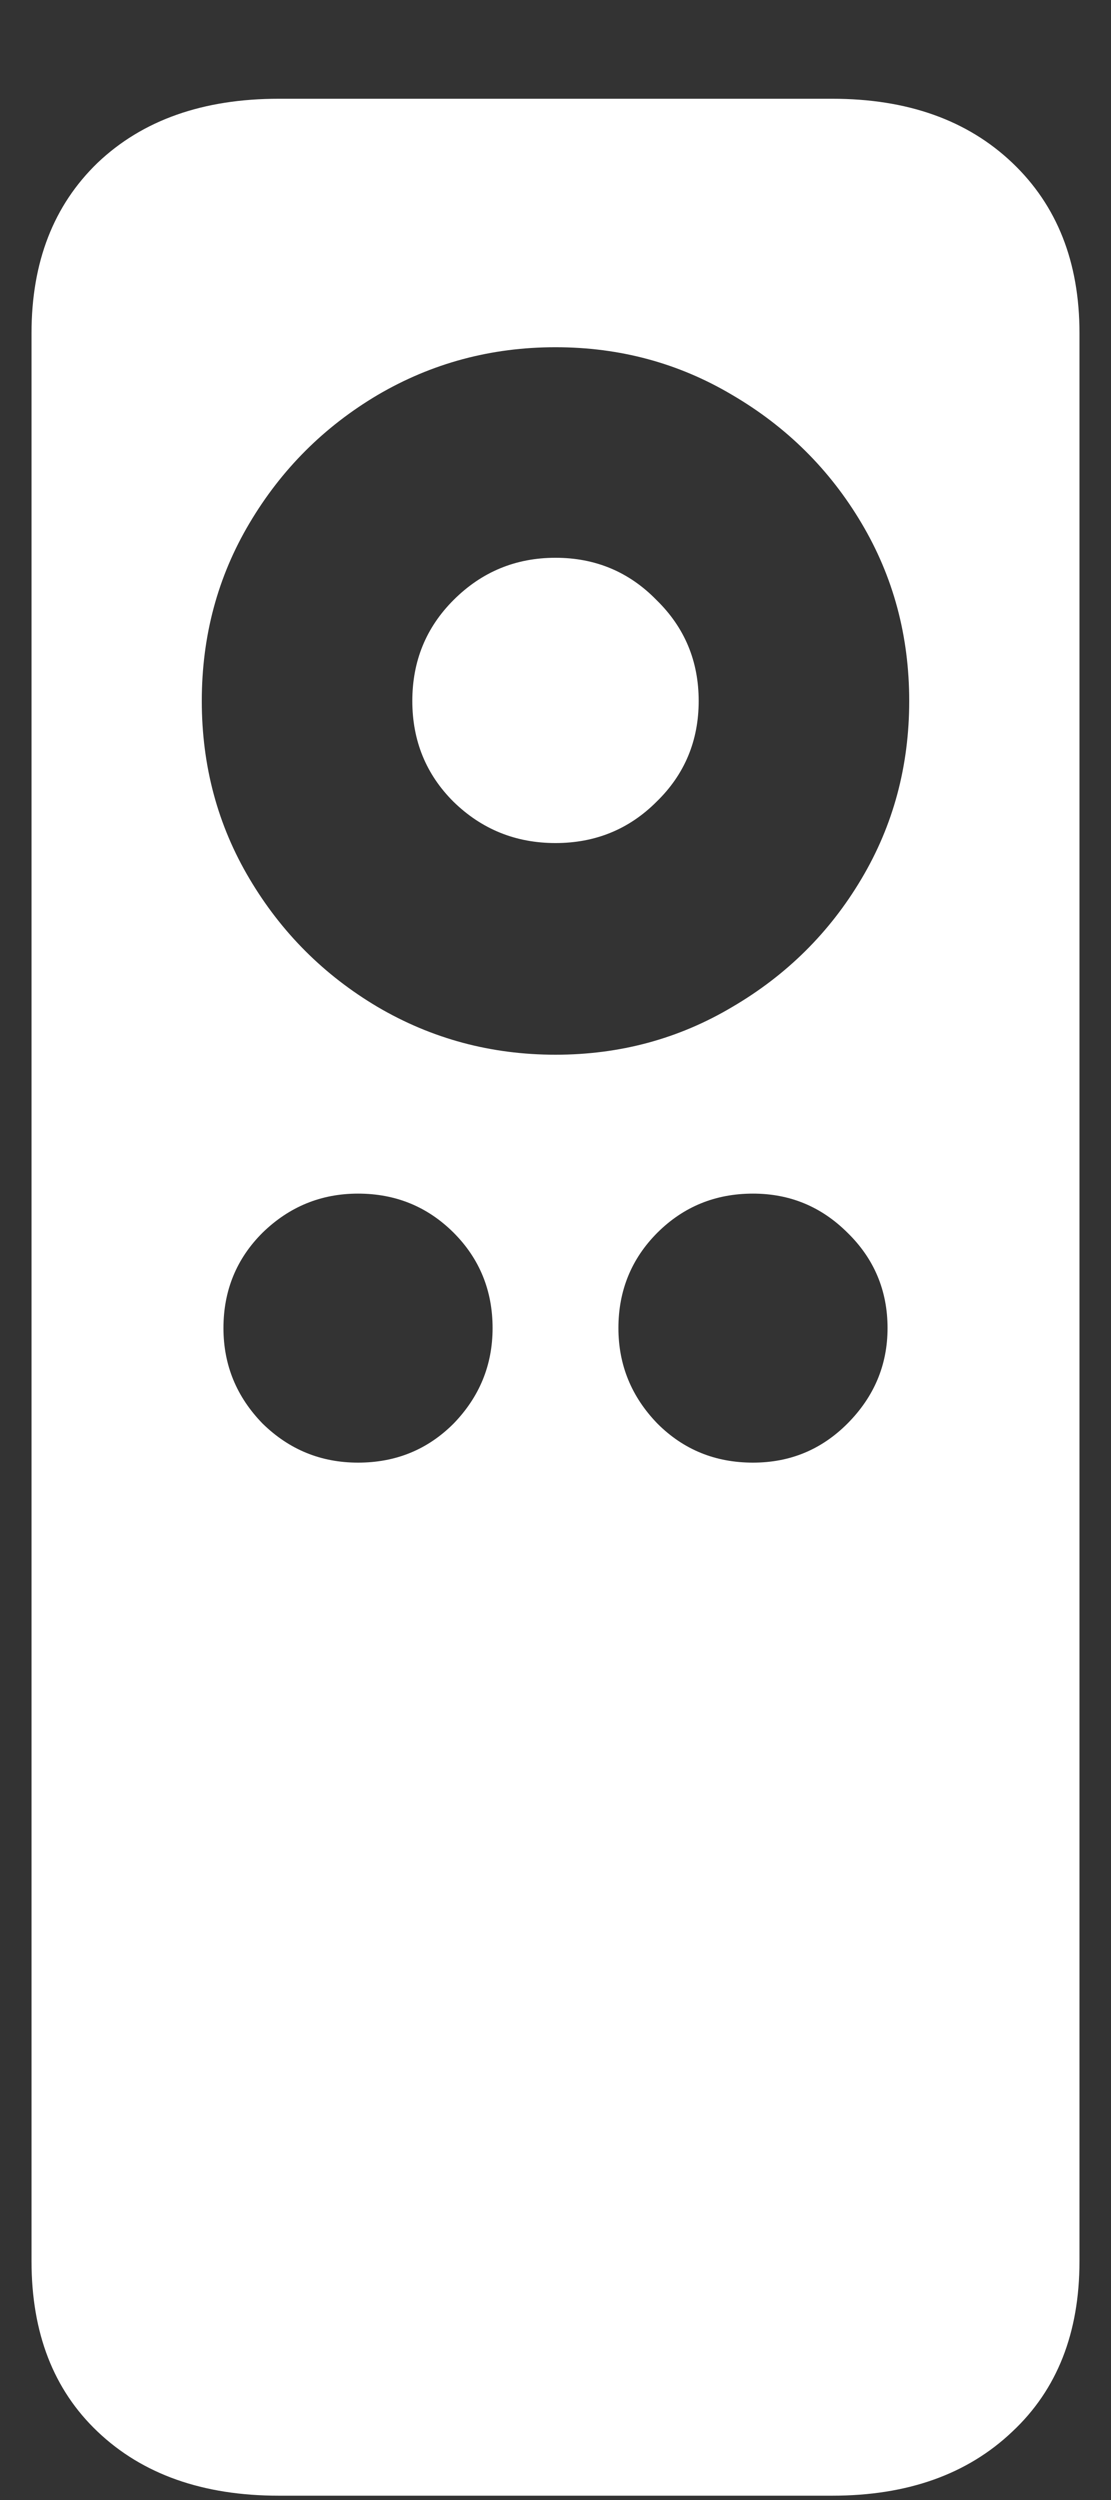 <svg width="8" height="18" viewBox="0 0 8 18" fill="none" xmlns="http://www.w3.org/2000/svg">
<rect x="0" y="0" width="8" height="18" fill="#333333" stroke="none"/>
<path d="M0.227 16.281C0.227 16.797 0.385 17.206 0.703 17.508C1.026 17.815 1.461 17.969 2.008 17.969H5.992C6.534 17.969 6.966 17.815 7.289 17.508C7.612 17.206 7.773 16.797 7.773 16.281V2.398C7.773 1.888 7.612 1.479 7.289 1.172C6.966 0.865 6.534 0.711 5.992 0.711H2.008C1.461 0.711 1.026 0.865 0.703 1.172C0.385 1.479 0.227 1.888 0.227 2.398V16.281ZM2.578 10.531C2.312 10.531 2.083 10.438 1.891 10.25C1.703 10.057 1.609 9.828 1.609 9.562C1.609 9.292 1.703 9.062 1.891 8.875C2.083 8.688 2.312 8.594 2.578 8.594C2.849 8.594 3.078 8.688 3.266 8.875C3.453 9.062 3.547 9.292 3.547 9.562C3.547 9.828 3.453 10.057 3.266 10.25C3.078 10.438 2.849 10.531 2.578 10.531ZM5.422 10.531C5.151 10.531 4.922 10.438 4.734 10.25C4.547 10.057 4.453 9.828 4.453 9.562C4.453 9.292 4.547 9.062 4.734 8.875C4.922 8.688 5.151 8.594 5.422 8.594C5.688 8.594 5.914 8.688 6.102 8.875C6.294 9.062 6.391 9.292 6.391 9.562C6.391 9.828 6.294 10.057 6.102 10.25C5.914 10.438 5.688 10.531 5.422 10.531ZM4 7.594C3.536 7.594 3.109 7.479 2.719 7.25C2.333 7.021 2.026 6.714 1.797 6.328C1.568 5.943 1.453 5.516 1.453 5.047C1.453 4.578 1.568 4.151 1.797 3.766C2.026 3.38 2.333 3.073 2.719 2.844C3.109 2.615 3.536 2.5 4 2.5C4.464 2.5 4.888 2.615 5.273 2.844C5.664 3.073 5.974 3.38 6.203 3.766C6.432 4.151 6.547 4.578 6.547 5.047C6.547 5.516 6.432 5.943 6.203 6.328C5.974 6.714 5.664 7.021 5.273 7.25C4.888 7.479 4.464 7.594 4 7.594ZM4 6.07C4.286 6.07 4.529 5.971 4.727 5.773C4.93 5.576 5.031 5.333 5.031 5.047C5.031 4.76 4.93 4.518 4.727 4.32C4.529 4.117 4.286 4.016 4 4.016C3.714 4.016 3.469 4.117 3.266 4.32C3.068 4.518 2.969 4.76 2.969 5.047C2.969 5.333 3.068 5.576 3.266 5.773C3.469 5.971 3.714 6.07 4 6.07Z" fill="white"/>
</svg>
